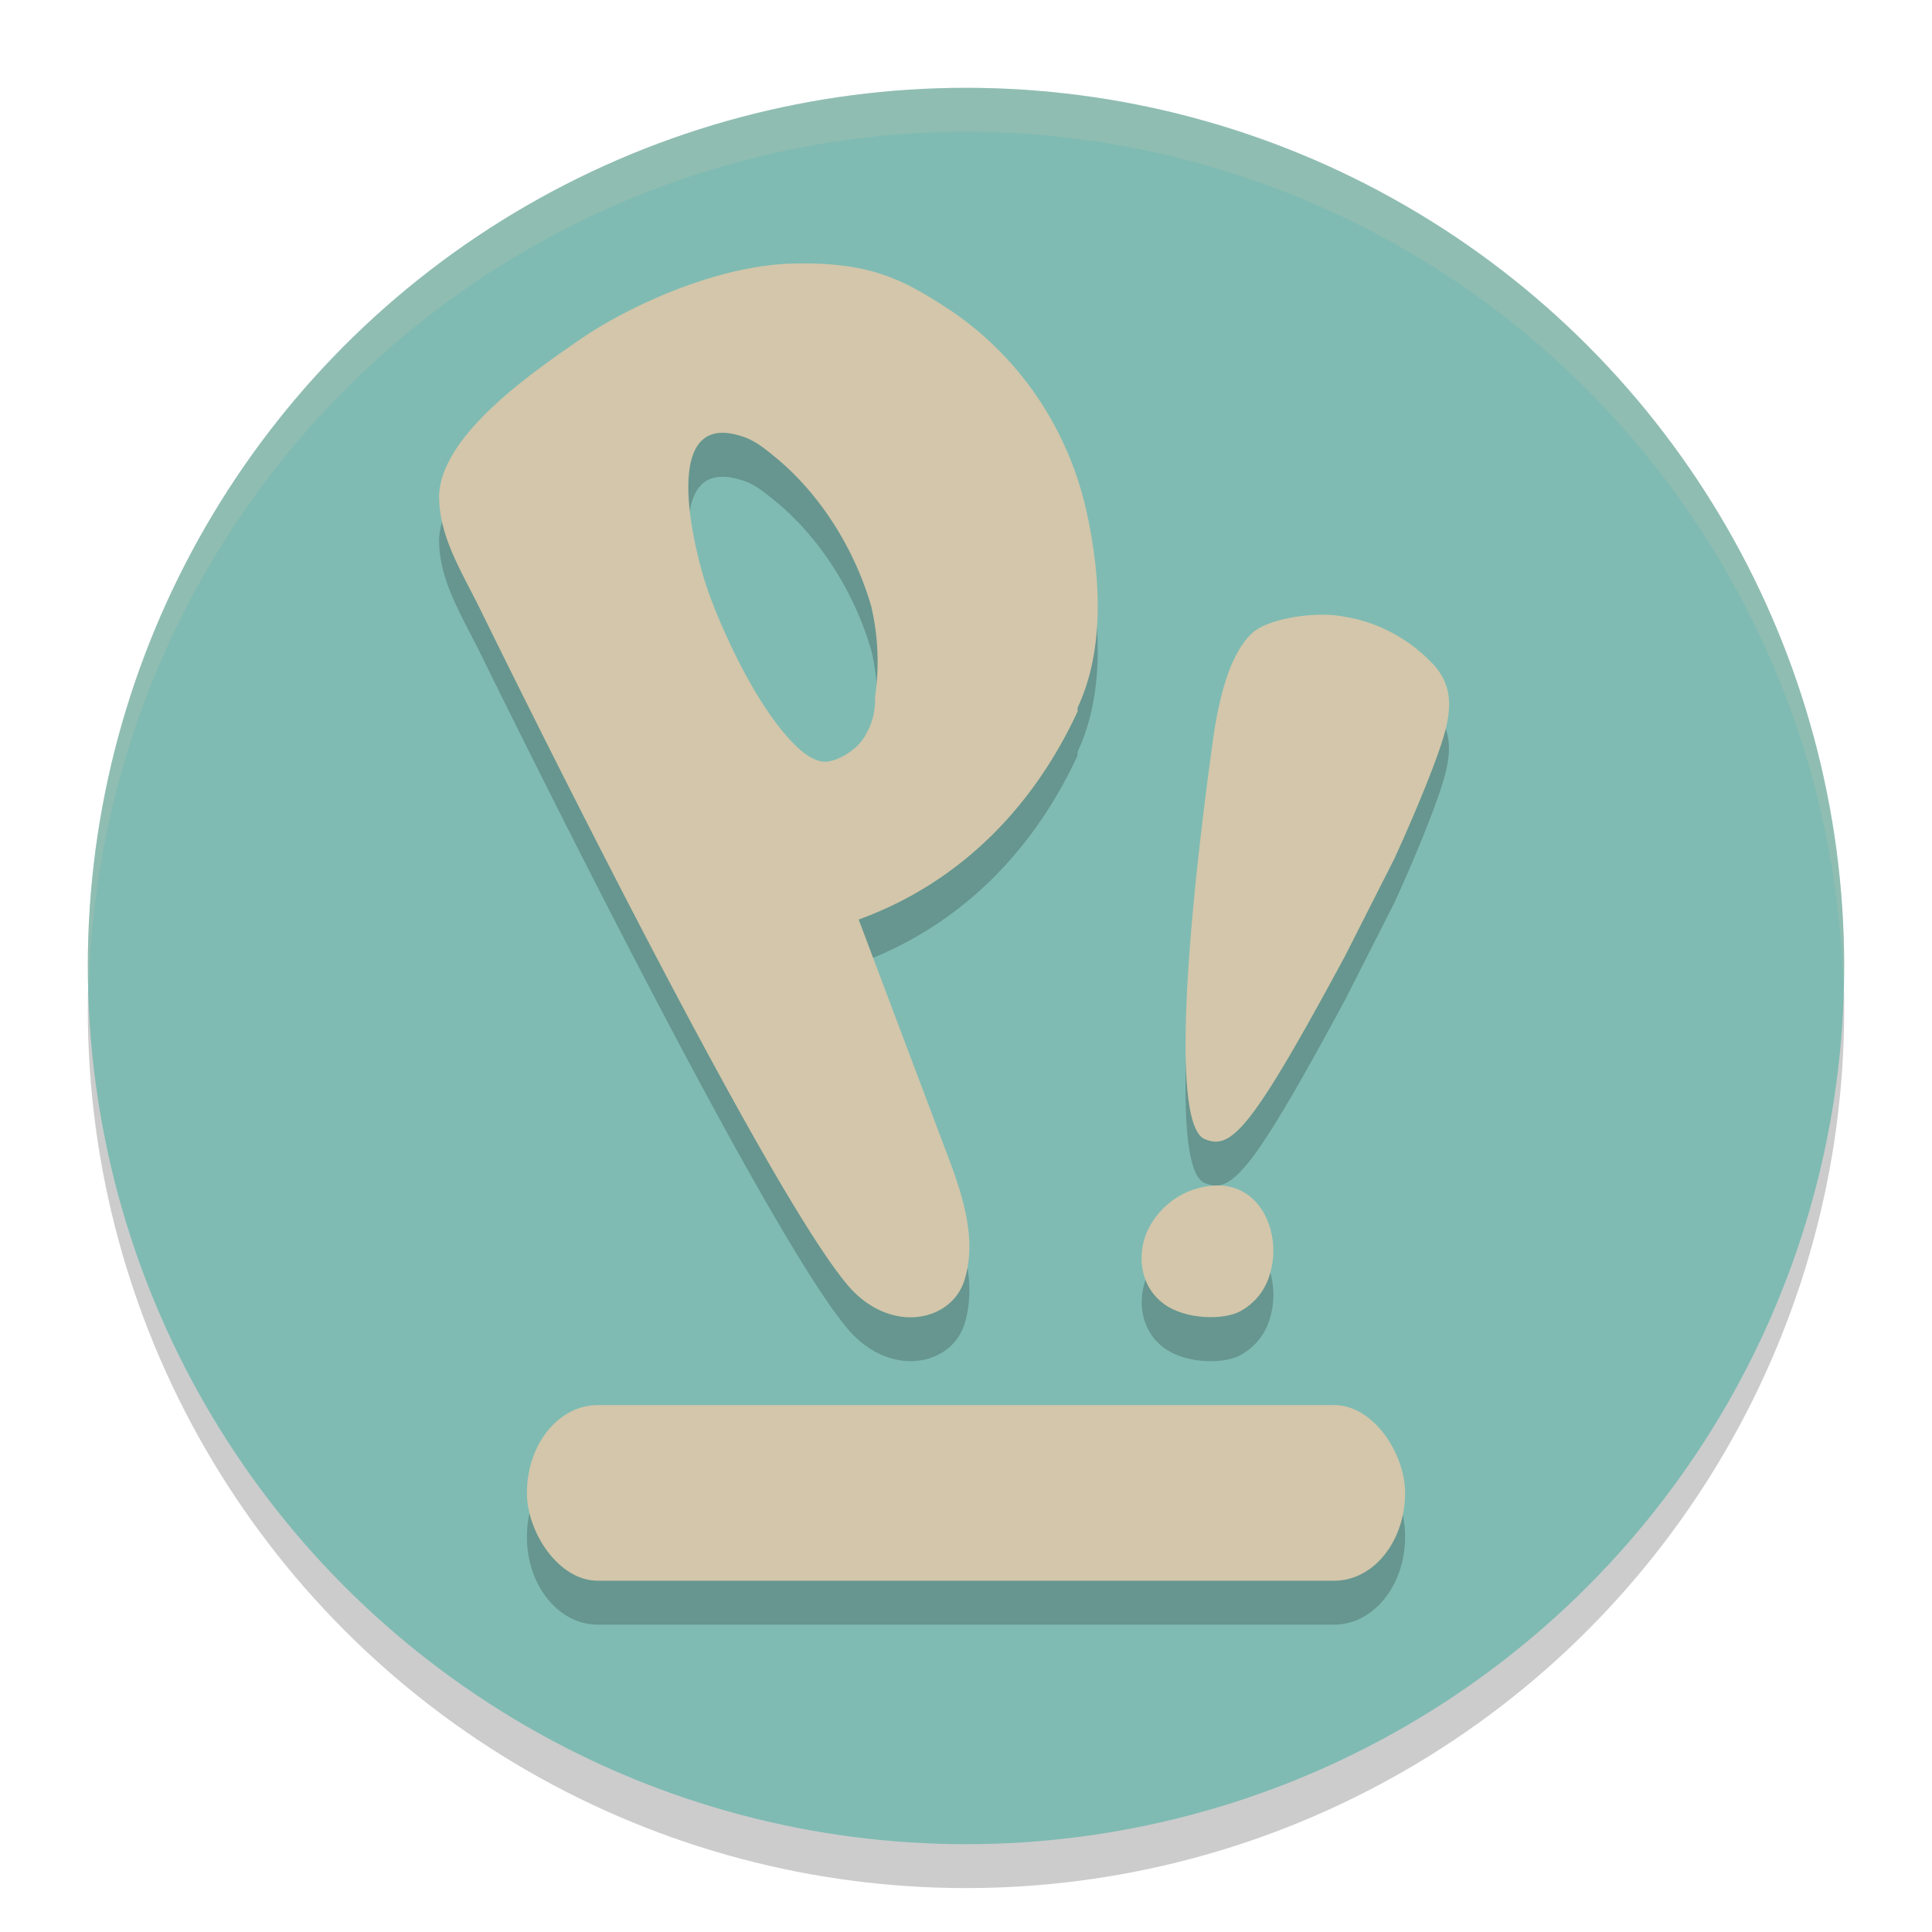 <svg xmlns="http://www.w3.org/2000/svg" width="22" height="22" version="1.1">
 <circle style="opacity:0.2" cx="11" cy="11.5" r="10"/>
 <circle style="fill:#7fbbb3" cx="11" cy="11" r="10"/>
 <path style="opacity:0.2;fill:#d3c6aa" d="M 11,1 A 10,10 0 0 0 1,11 10,10 0 0 0 1.011,11.291 10,10 0 0 1 11,1.5 10,10 0 0 1 20.989,11.209 10,10 0 0 0 21,11 10,10 0 0 0 11,1 Z"/>
 <path style="opacity:0.2" d="M 9.029,3.502 C 8.136,3.523 7.119,4.009 6.6,4.369 6.08,4.729 5.021,5.448 5,6.146 c 0,0.466 0.25,0.847 0.479,1.312 0.229,0.466 3.303,6.728 4.217,7.723 0.478,0.508 1.142,0.36 1.287,-0.105 0.145,-0.466 -0.02,-0.974 -0.207,-1.461 L 9.777,10.971 c 1.163,-0.423 1.996,-1.29 2.494,-2.369 V 8.559 C 12.521,8.03 12.583,7.288 12.375,6.336 12.167,5.384 11.606,4.56 10.816,4.031 10.297,3.693 9.923,3.481 9.029,3.502 Z M 8.15,5.436 c 0.08,-0.015 0.179,-0.006 0.299,0.033 0.145,0.042 0.269,0.148 0.373,0.232 0.519,0.423 0.915,1.059 1.102,1.715 a 2.659,2.708 0 0 1 0.041,1.016 c 0,0.169 -0.021,0.296 -0.125,0.465 C 9.736,9.066 9.488,9.193 9.363,9.172 9.239,9.151 9.133,9.067 9.029,8.961 8.593,8.517 8.2,7.628 8.055,7.205 7.927,6.835 7.592,5.541 8.15,5.436 Z M 15.025,7.5 c -0.295,0.005 -0.633,0.084 -0.768,0.209 -0.18,0.167 -0.339,0.5 -0.439,1.168 -0.34,2.443 -0.459,4.448 -0.1,4.594 0.3,0.125 0.52,-0.084 1.6,-2.088 l 0.561,-1.105 C 16.099,9.797 16.377,9.128 16.457,8.814 16.537,8.501 16.517,8.251 16.277,8.021 a 1.799,1.879 0 0 0 -0.979,-0.5 C 15.219,7.506 15.124,7.498 15.025,7.5 Z M 13.877,14 c -0.071,-0.001 -0.15,0.008 -0.232,0.031 -0.32,0.081 -0.547,0.344 -0.615,0.588 -0.069,0.244 -0.023,0.55 0.229,0.732 0.251,0.183 0.685,0.182 0.867,0.08 0.183,-0.101 0.296,-0.263 0.342,-0.445 C 14.587,14.56 14.376,14.009 13.877,14 Z M 6.807,16.5 C 6.36,16.5 6,16.946 6,17.5 c 0,0.554 0.36,1 0.807,1 H 15.193 C 15.64,18.5 16,18.054 16,17.5 c 0,-0.554 -0.36,-1 -0.807,-1 z"/>
 <g transform="translate(-1,-1)">
  <rect style="fill:#d3c6aa" width="10" height="2" x="7" y="17" rx=".806" ry="1"/>
  <path style="fill:#d3c6aa" d="m 13.271,9.101 c -0.499,1.079 -1.33,1.947 -2.493,2.37 l 0.997,2.645 c 0.187,0.487 0.353,0.995 0.208,1.46 -0.145,0.466 -0.81,0.614 -1.288,0.106 C 9.781,14.687 6.706,8.424 6.478,7.958 6.249,7.493 6,7.112 6,6.646 6.021,5.948 7.08,5.229 7.6,4.869 8.119,4.509 9.137,4.023 10.03,4.001 c 0.893,-0.021 1.267,0.19 1.787,0.529 0.789,0.529 1.35,1.354 1.558,2.306 0.208,0.952 0.145,1.693 -0.104,2.222 M 10.924,7.916 C 10.737,7.26 10.342,6.625 9.823,6.202 9.719,6.117 9.594,6.012 9.449,5.969 8.493,5.652 8.908,7.281 9.054,7.704 c 0.145,0.423 0.54,1.312 0.976,1.756 0.104,0.106 0.208,0.19 0.332,0.212 0.125,0.021 0.374,-0.106 0.478,-0.275 0.104,-0.169 0.125,-0.296 0.125,-0.466 a 2.659,2.708 0 0 0 -0.042,-1.016 z"/>
  <path style="fill:#d3c6aa" d="m 15.467,15.485 c -0.046,0.183 -0.16,0.345 -0.343,0.446 -0.183,0.101 -0.617,0.101 -0.868,-0.081 -0.251,-0.183 -0.297,-0.487 -0.228,-0.731 0.069,-0.244 0.297,-0.507 0.617,-0.589 0.662,-0.183 0.959,0.467 0.822,0.954 z"/>
  <path style="fill:#d3c6aa" d="m 14.719,13.971 c -0.36,-0.146 -0.24,-2.15 0.1,-4.593 0.1,-0.668 0.26,-1.002 0.44,-1.169 0.18,-0.167 0.72,-0.251 1.04,-0.188 a 1.799,1.879 0 0 1 0.98,0.501 c 0.24,0.23 0.26,0.48 0.18,0.793 -0.08,0.313 -0.36,0.981 -0.58,1.461 L 16.318,11.883 c -1.08,2.004 -1.3,2.213 -1.599,2.088 z"/>
 </g>
</svg>
